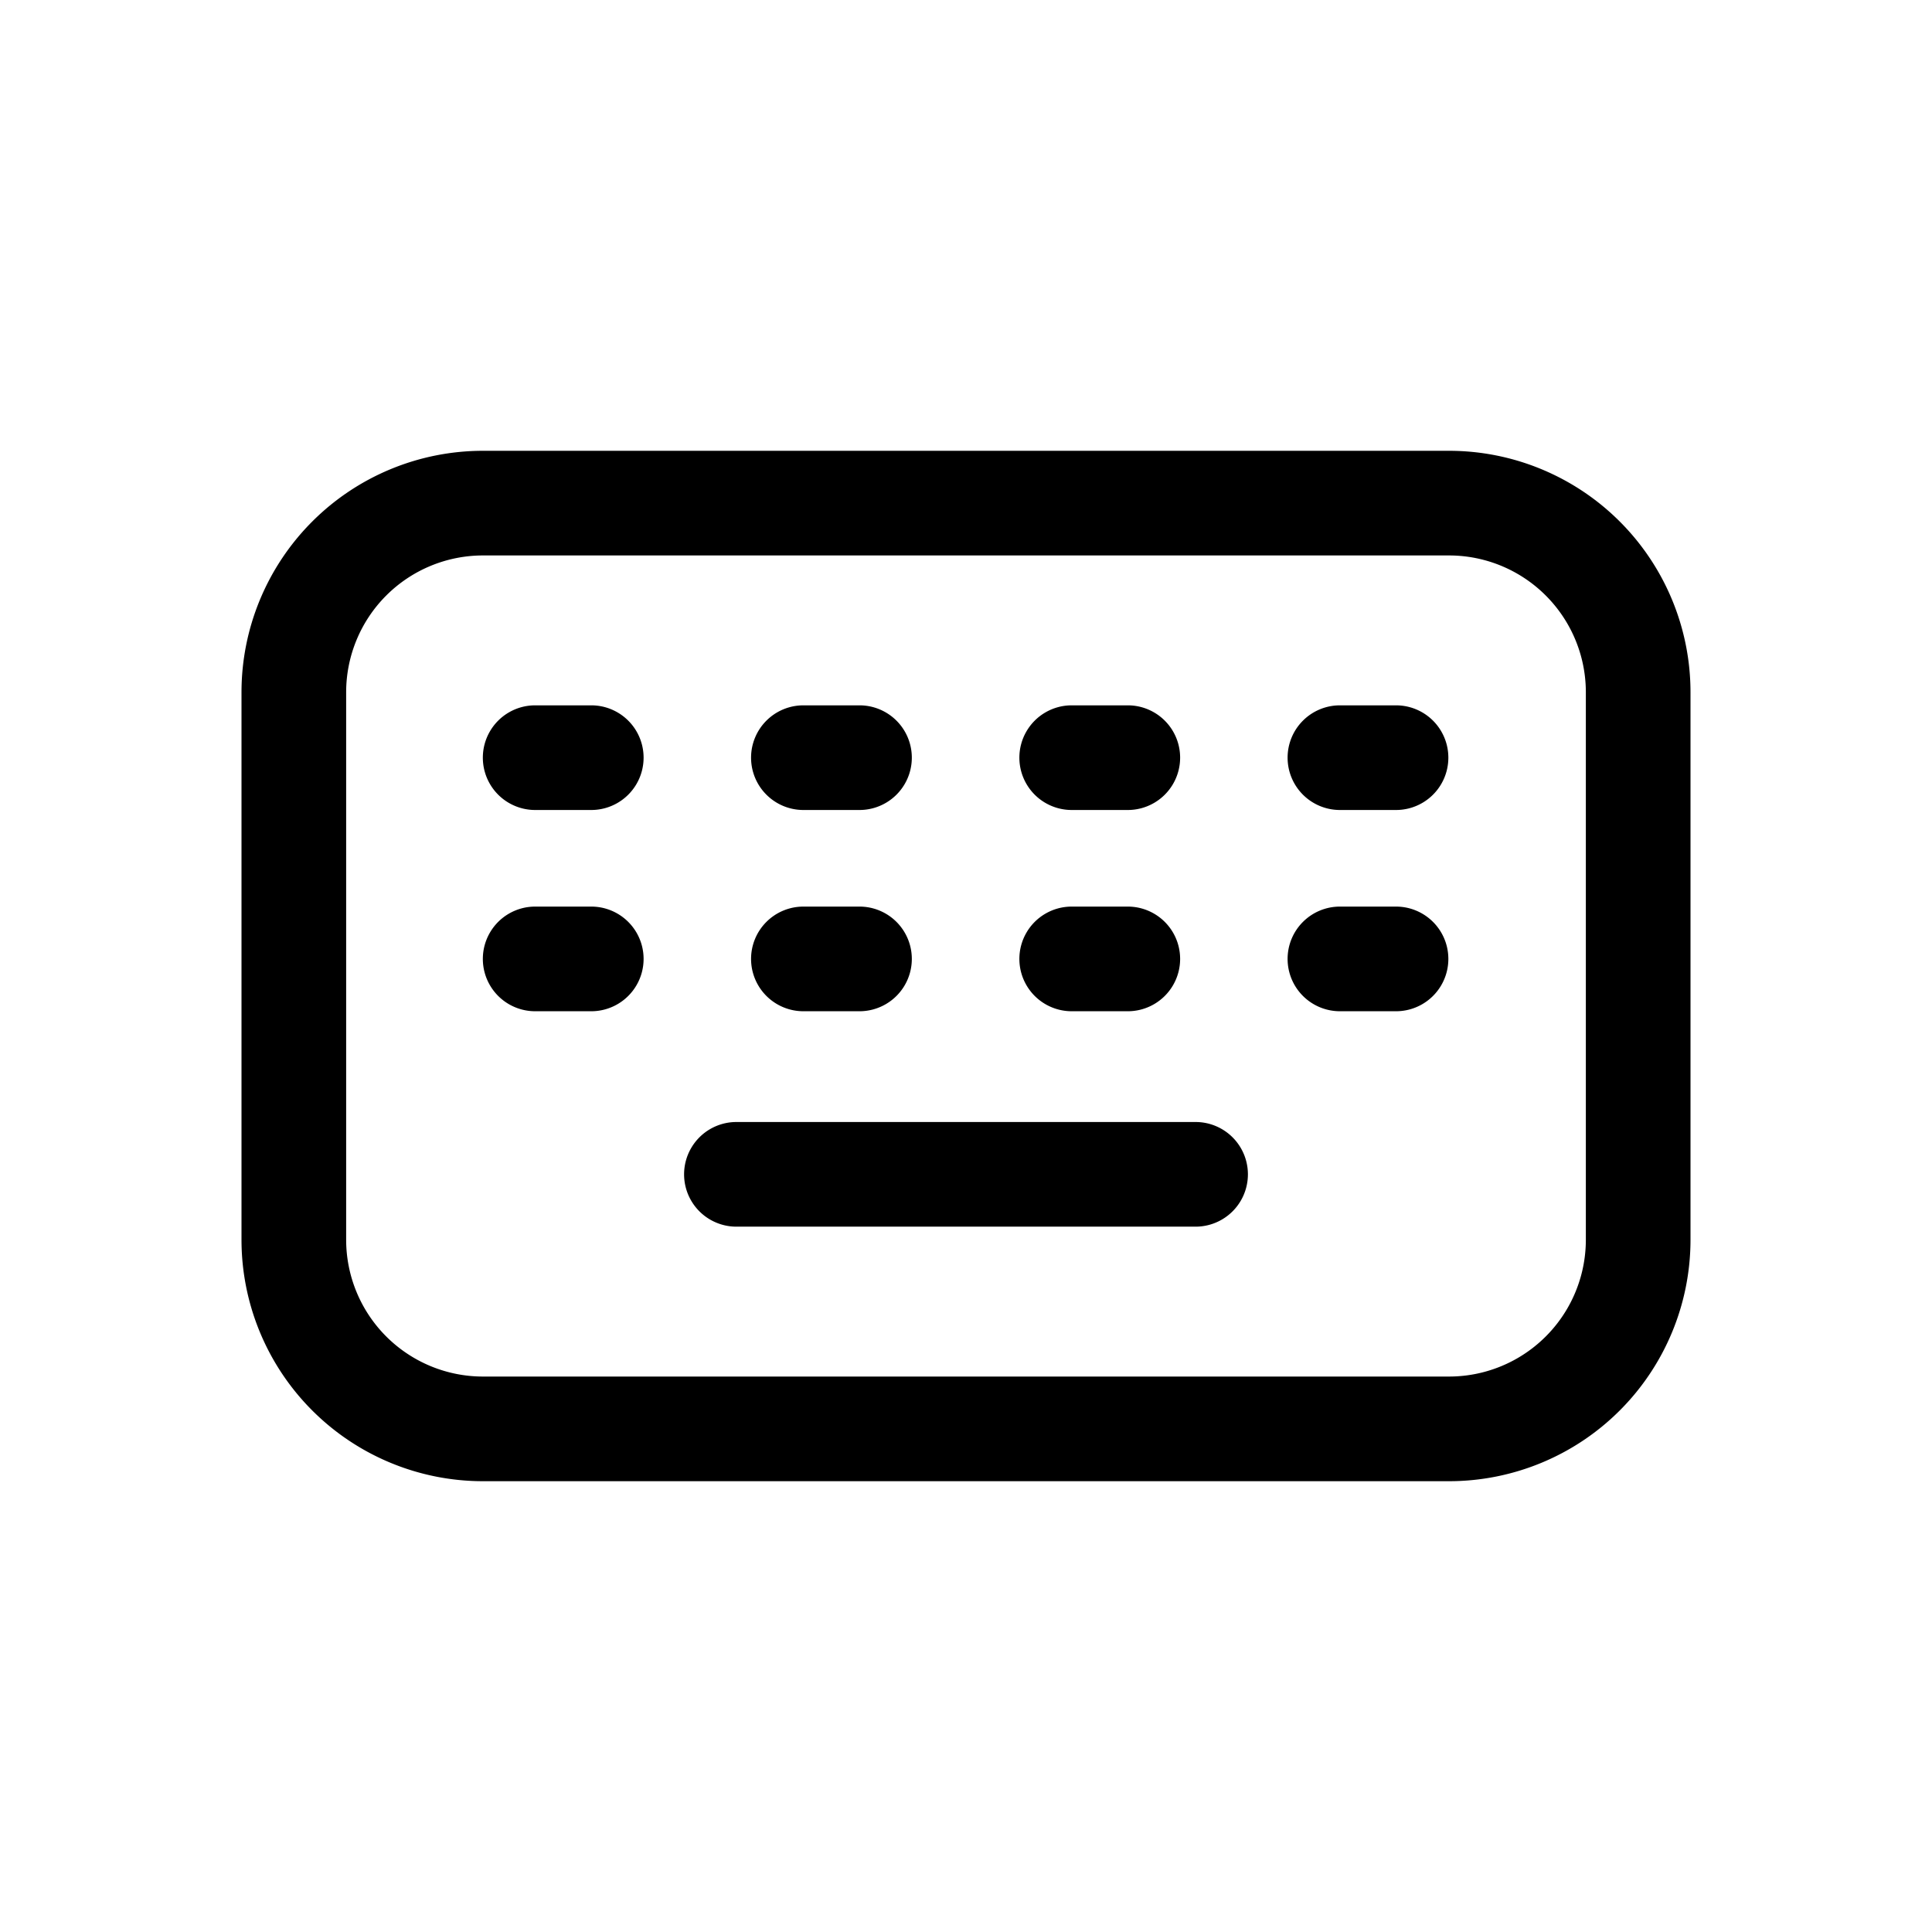 <svg xmlns="http://www.w3.org/2000/svg" viewBox="0 0 24 24">
  <defs/>
  <path d="M9.148 13.938a.65.65 0 100 1.3h5.704a.65.65 0 100-1.3H9.148zM15.995 9.412a.65.65 0 01.65-.65h.697a.65.65 0 110 1.3h-.697a.65.65 0 01-.65-.65zM6.648 8.762a.65.65 0 000 1.3h.697a.65.65 0 100-1.3h-.697zM9.33 9.412a.65.65 0 01.65-.65h.697a.65.65 0 110 1.3H9.98a.65.65 0 01-.65-.65zM13.313 8.762a.65.65 0 100 1.3h.697a.65.65 0 100-1.3h-.697zM15.995 11.912a.65.65 0 01.65-.65h.697a.65.65 0 010 1.3h-.697a.65.65 0 01-.65-.65zM6.648 11.262a.65.65 0 000 1.3h.697a.65.65 0 100-1.3h-.697zM9.33 11.912a.65.65 0 01.65-.65h.697a.65.65 0 010 1.3H9.98a.65.65 0 01-.65-.65zM13.313 11.262a.65.65 0 000 1.3h.697a.65.65 0 100-1.3h-.697z"/>
  <path fill-rule="evenodd" d="M3 8.6a3 3 0 013-3h12a3 3 0 013 3v6.8a3 3 0 01-3 3H6a3 3 0 01-3-3V8.6zm3-1.7h12a1.7 1.7 0 011.7 1.7v6.8a1.7 1.7 0 01-1.7 1.7H6a1.7 1.7 0 01-1.7-1.7V8.6A1.7 1.7 0 016 6.9z"/>
</svg>
